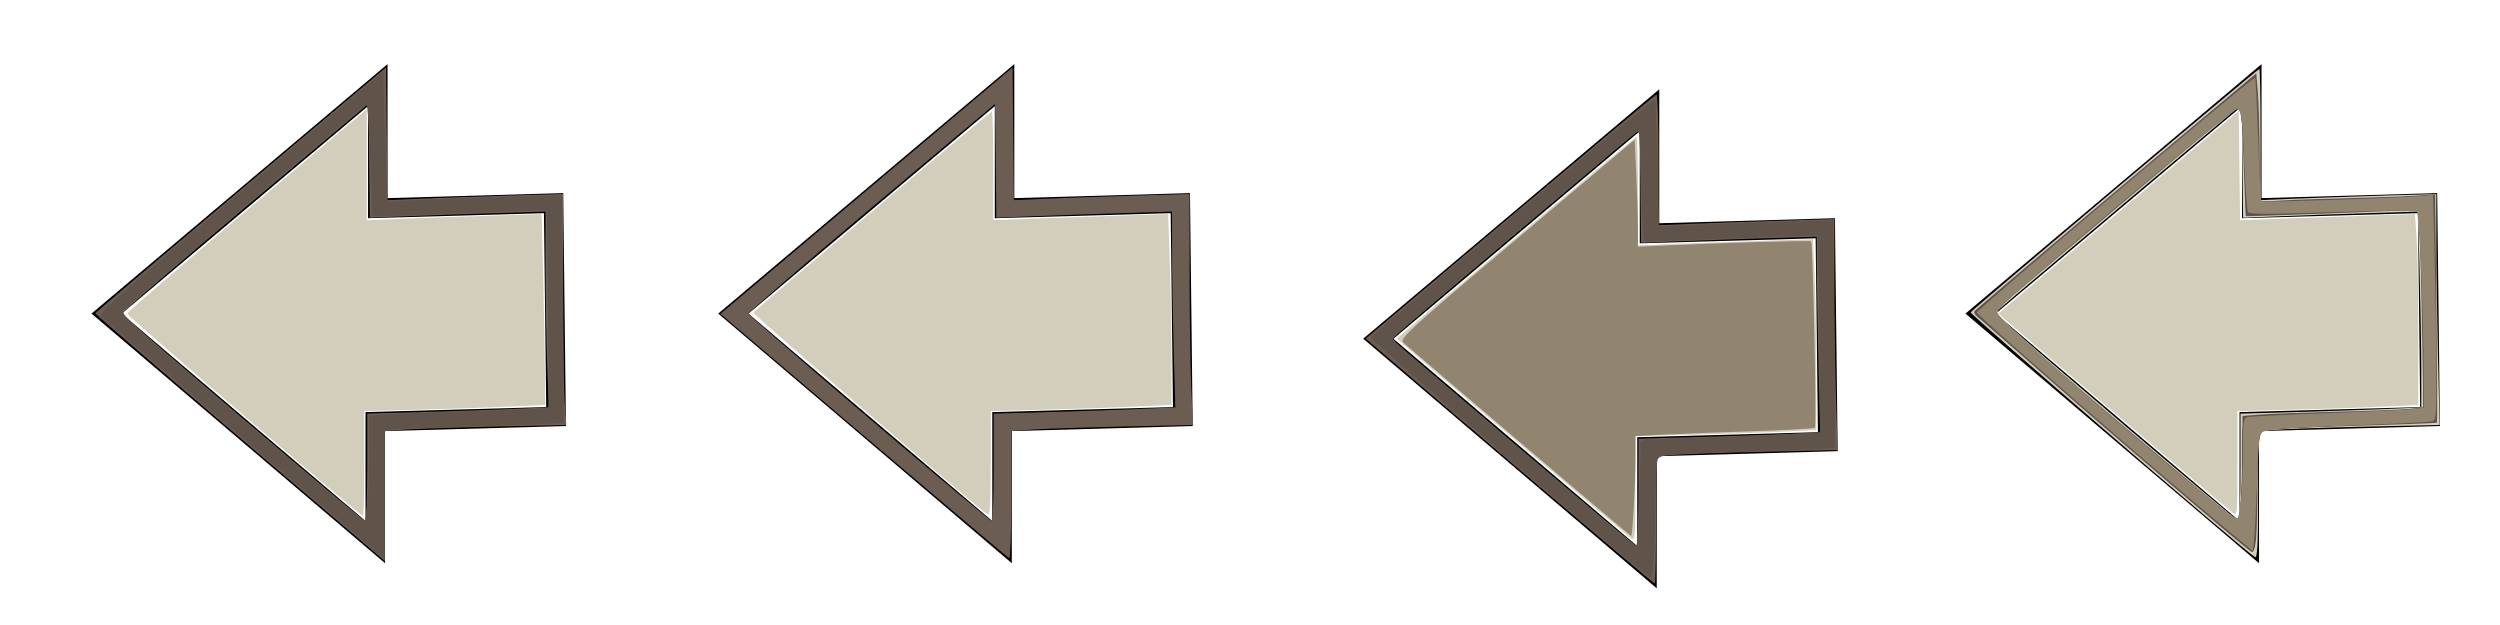 <?xml version="1.0" encoding="UTF-8" standalone="no"?>
<!-- Created with Inkscape (http://www.inkscape.org/) -->

<svg
   xmlns:dc="http://purl.org/dc/elements/1.1/"
   xmlns:cc="http://creativecommons.org/ns#"
   xmlns:rdf="http://www.w3.org/1999/02/22-rdf-syntax-ns#"
   xmlns:svg="http://www.w3.org/2000/svg"
   xmlns="http://www.w3.org/2000/svg"
   version="1.1"
   width="128"
   height="32"
   id="svg2">
  <defs
     id="defs6" />
  <path
     d="m 28.343,10.401 -9,0.257 0,-6.3 -13.885,11.699 13.756,11.699 0,-6.171 9.257,-0.257 z"
     id="path2997"
     style="fill:none;stroke:#000000;stroke-width:1px;stroke-linecap:butt;stroke-linejoin:miter;stroke-opacity:1" />
  <path
     d="m 60.433,10.401 -9,0.257 0,-6.3 -13.885,11.699 13.756,11.699 0,-6.171 9.257,-0.257 z"
     id="path3001"
     style="fill:none;stroke:#000000;stroke-width:1px;stroke-linecap:butt;stroke-linejoin:miter;stroke-opacity:1" />
  <path
     d="m 124.291,10.401 -9,0.257 0,-6.3 -13.885,11.699 13.756,11.699 0,-6.171 9.257,-0.257 z"
     id="path3003"
     style="fill:none;stroke:#000000;stroke-width:1px;stroke-linecap:butt;stroke-linejoin:miter;stroke-opacity:1" />
  <path
     d="m 93.455,11.687 -9,0.257 0,-6.3 -13.885,11.699 13.756,11.699 0,-6.171 9.257,-0.257 z"
     id="path3005"
     style="fill:none;stroke:#000000;stroke-width:1px;stroke-linecap:butt;stroke-linejoin:miter;stroke-opacity:1" />
  <path
     d="m 19.703,25.398 0,-3.325 0.996,-0.075 c 0.548,-0.041 2.639,-0.112 4.646,-0.158 l 3.65,-0.083 -0.082,-1.161 c -0.045,-0.639 -0.082,-3.3 -0.082,-5.913 l 0,-4.752 -2.732,0.081 c -1.503,0.044 -3.527,0.116 -4.498,0.158 l -1.766,0.077 -0.034,-3.4 -0.034,-3.4 -7.435,6.265 C 8.243,13.159 4.887,16.005 4.875,16.037 c -0.012,0.032 3.319,2.899 7.403,6.372 l 7.425,6.315 0,-3.325 z m -7.267,-3.963 c -3.383,-2.881 -6.167,-5.297 -6.185,-5.368 -0.018,-0.071 2.813,-2.519 6.291,-5.441 l 6.325,-5.313 0.035,2.917 0.035,2.917 1.894,-0.077 c 1.042,-0.042 3.065,-0.114 4.497,-0.158 l 2.603,-0.081 3.93e-4,2.811 c 2.16e-4,1.546 0.038,3.802 0.084,5.013 l 0.084,2.202 -1.787,0.078 c -0.983,0.043 -3.075,0.115 -4.648,0.159 l -2.861,0.081 0,2.749 c 0,1.512 -0.048,2.749 -0.107,2.749 -0.059,0 -2.876,-2.358 -6.259,-5.239 z"
     id="path3009"
     style="fill:#6c5d53" />
  <path
     d="m 51.78,25.349 0,-3.276 0.996,-0.075 c 0.548,-0.041 2.639,-0.112 4.648,-0.158 l 3.651,-0.083 -0.084,-1.933 c -0.046,-1.063 -0.084,-3.724 -0.084,-5.913 l 0,-3.98 -2.732,0.081 c -1.503,0.044 -3.527,0.116 -4.498,0.158 l -1.766,0.077 -0.034,-3.397 -0.034,-3.397 -7.071,5.964 C 40.884,12.699 37.519,15.537 37.294,15.725 l -0.409,0.343 7.339,6.235 c 4.037,3.429 7.388,6.255 7.448,6.278 0.059,0.024 0.108,-1.431 0.108,-3.233 z m -7.261,-3.913 c -3.385,-2.881 -6.169,-5.297 -6.187,-5.368 -0.018,-0.071 2.812,-2.517 6.29,-5.435 l 6.322,-5.307 0.035,2.911 0.035,2.911 1.894,-0.077 c 1.042,-0.042 3.065,-0.114 4.497,-0.158 l 2.603,-0.081 2.96e-4,2.04 c 1.63e-4,1.122 0.038,3.378 0.084,5.013 l 0.084,2.974 -1.788,0.078 c -0.983,0.043 -3.075,0.115 -4.648,0.159 l -2.861,0.081 0,2.749 c 0,1.512 -0.046,2.749 -0.103,2.749 -0.057,0 -2.873,-2.358 -6.258,-5.239 z"
     id="path3011"
     style="fill:#6c5d53" />
  <path
     d="m 84.79,26.624 0,-3.265 0.996,-0.075 c 0.548,-0.041 2.64,-0.112 4.648,-0.158 l 3.652,-0.083 -0.084,-2.705 c -0.046,-1.488 -0.084,-4.148 -0.084,-5.912 l 0,-3.208 -2.668,0.08 c -1.467,0.044 -3.492,0.114 -4.5,0.156 l -1.832,0.076 0,-3.367 c 0,-1.852 -0.05,-3.347 -0.111,-3.324 -0.061,0.024 -3.434,2.845 -7.496,6.27 l -7.386,6.227 0.843,0.723 c 3.99,3.422 13.912,11.828 13.96,11.828 0.033,0 0.061,-1.469 0.061,-3.265 z m -7.309,-3.952 -6.216,-5.288 0.302,-0.299 c 0.166,-0.164 3.021,-2.586 6.344,-5.382 L 83.954,6.621 l 0.035,2.906 0.035,2.906 1.894,-0.077 c 1.042,-0.042 3.065,-0.114 4.497,-0.158 l 2.603,-0.081 0,1.344 c 0,0.739 0.038,2.995 0.085,5.013 l 0.085,3.67 -1.788,0.078 c -0.983,0.043 -3.075,0.115 -4.649,0.159 l -2.861,0.081 0,2.749 c 0,1.512 -0.043,2.749 -0.096,2.749 -0.053,-2.57e-4 -2.893,-2.38 -6.312,-5.288 l 0,0 z"
     id="path3013"
     style="fill:#6c5d53" />
  <path
     d="m 115.613,25.346 0,-3.273 0.996,-0.075 c 0.548,-0.041 2.64,-0.112 4.649,-0.158 l 3.652,-0.083 -0.085,-3.476 c -0.046,-1.912 -0.085,-4.573 -0.085,-5.912 l 0,-2.436 -2.668,0.08 c -1.467,0.044 -3.492,0.114 -4.5,0.156 l -1.832,0.076 0,-3.356 c 0,-1.846 -0.028,-3.356 -0.062,-3.356 -0.086,0 -14.686,12.307 -14.779,12.458 -0.06,0.097 13.948,12.158 14.552,12.529 0.127,0.078 0.161,-0.589 0.161,-3.174 z m -7.333,-3.995 c -5.961,-5.071 -6.175,-5.268 -5.95,-5.491 0.128,-0.127 2.981,-2.545 6.34,-5.373 l 6.107,-5.141 0.035,2.901 0.035,2.901 1.894,-0.077 c 1.042,-0.042 3.056,-0.113 4.476,-0.157 l 2.582,-0.08 0.085,3.121 c 0.047,1.716 0.085,3.972 0.085,5.014 l 0,1.893 -1.768,0.077 c -0.972,0.042 -3.055,0.114 -4.628,0.158 l -2.861,0.081 0,2.76 c 0,1.73 -0.047,2.744 -0.125,2.717 -0.069,-0.024 -2.907,-2.41 -6.308,-5.302 l 0,0 z"
     id="path3015"
     style="fill:#d3cebb;fill-opacity:1" />
  <path
     d="m 83.735,25.034 0,-2.701 3.118,-0.081 c 1.715,-0.045 3.797,-0.116 4.628,-0.158 l 1.511,-0.077 -4.71e-4,-3.039 c -2.58e-4,-1.672 -0.038,-3.87 -0.085,-4.885 l -0.084,-1.845 -2.519,0.079 c -1.385,0.043 -3.401,0.113 -4.479,0.155 l -1.961,0.076 0,-2.778 c 0,-1.528 -0.028,-2.778 -0.062,-2.778 -0.076,0 -12.28,10.277 -12.28,10.34 0,0.039 11.411,9.761 11.989,10.214 0.213,0.167 0.225,0.029 0.225,-2.524 z"
     id="path3785"
     style="fill:#d3cebb;fill-opacity:1" />
  <path
     d="m 50.726,23.741 0,-2.692 3.053,-0.082 c 1.679,-0.045 3.762,-0.117 4.628,-0.16 l 1.575,-0.078 -3.37e-4,-2.267 c -1.86e-4,-1.247 -0.038,-3.444 -0.085,-4.883 l -0.085,-2.617 -2.518,0.079 c -1.385,0.043 -3.401,0.113 -4.479,0.155 l -1.961,0.076 0,-2.778 c 0,-1.528 -0.032,-2.778 -0.071,-2.778 -0.086,0 -12.115,10.136 -12.209,10.287 -0.054,0.087 11.446,9.993 11.99,10.328 0.127,0.078 0.161,-0.472 0.161,-2.593 z"
     id="path3787"
     style="fill:#d3cebb;fill-opacity:1" />
  <path
     d="m 18.649,23.733 0,-2.684 3.053,-0.082 c 1.679,-0.045 3.762,-0.117 4.628,-0.16 l 1.575,-0.078 -2.49e-4,-1.302 c -1.38e-4,-0.716 -0.039,-2.914 -0.085,-4.884 l -0.085,-3.582 -2.582,0.08 c -1.42,0.044 -3.436,0.115 -4.479,0.157 l -1.896,0.077 0,-2.842 0,-2.842 -6.135,5.174 c -3.374,2.846 -6.137,5.228 -6.139,5.295 -0.003,0.113 11.947,10.357 12.083,10.357 0.035,0 0.063,-1.208 0.063,-2.684 z"
     id="path3789"
     style="fill:#d3cebb;fill-opacity:1" />
  <path
     d="m 114.559,23.749 0,-2.701 3.118,-0.081 c 1.715,-0.045 3.797,-0.116 4.628,-0.158 l 1.511,-0.077 0,-3.694 c 0,-2.032 -0.038,-4.23 -0.085,-4.885 l -0.085,-1.191 -2.455,0.08 c -1.35,0.044 -3.365,0.115 -4.477,0.157 l -2.022,0.077 -0.035,-2.796 -0.035,-2.796 -6.149,5.18 -6.149,5.18 0.299,0.284 c 0.275,0.261 11.208,9.546 11.713,9.947 0.209,0.166 0.222,0.016 0.222,-2.524 z"
     id="path3791"
     style="fill:#d3cebb;fill-opacity:1" />
  <path
     d="m 115.504,27.668 c 0.044,-0.369 0.081,-1.783 0.082,-3.141 l 0.001,-2.469 0.418,-0.068 c 0.23,-0.037 2.289,-0.122 4.575,-0.188 2.287,-0.066 4.174,-0.139 4.195,-0.163 0.021,-0.023 0.007,-2.664 -0.03,-5.869 l -0.067,-5.827 -0.914,0.071 c -0.503,0.039 -2.244,0.103 -3.871,0.142 -1.626,0.039 -3.232,0.103 -3.568,0.143 l -0.611,0.072 -0.017,-2.358 c -0.009,-1.297 -0.053,-2.786 -0.096,-3.309 l -0.08,-0.95 -4.5,3.772 c -3.769,3.159 -9.429,7.948 -9.899,8.375 -0.083,0.076 -0.033,0.194 0.142,0.335 0.149,0.12 1.624,1.406 3.278,2.858 3.9,3.423 10.375,8.948 10.737,9.161 0.094,0.056 0.171,-0.145 0.224,-0.587 l 0,0 z m -4.488,-3.919 c -6.62,-5.565 -8.808,-7.507 -8.793,-7.806 0.004,-0.073 0.458,-0.508 1.01,-0.968 0.552,-0.46 3.332,-2.803 6.178,-5.207 2.846,-2.404 5.218,-4.388 5.27,-4.408 0.052,-0.02 0.137,1.252 0.188,2.826 0.051,1.575 0.103,2.871 0.116,2.881 0.022,0.017 3.69,-0.113 7.246,-0.256 l 1.566,-0.063 0.069,0.795 c 0.038,0.437 0.102,2.712 0.142,5.055 l 0.074,4.259 -0.68,0.075 c -0.374,0.041 -2.039,0.107 -3.701,0.147 -1.662,0.04 -3.441,0.104 -3.953,0.144 l -0.932,0.073 0,1.705 c 0,1.856 -0.121,3.673 -0.244,3.672 -0.043,-3.9e-4 -1.643,-1.317 -3.556,-2.925 z"
     id="path3793"
     style="fill:#60534a;fill-opacity:1" />
  <path
     d="m 115.375,27.864 c 0.034,-0.124 0.101,-1.469 0.148,-2.989 0.047,-1.52 0.124,-2.804 0.171,-2.853 0.047,-0.049 1.908,-0.153 4.136,-0.233 2.227,-0.079 4.238,-0.172 4.468,-0.207 l 0.418,-0.062 0,-3.445 c 0,-1.895 -0.037,-4.481 -0.083,-5.747 l -0.083,-2.303 -2.392,0.097 c -1.315,0.053 -3.288,0.144 -4.384,0.201 -1.096,0.057 -2.022,0.081 -2.057,0.053 -0.035,-0.028 -0.1,-1.477 -0.143,-3.222 -0.043,-1.744 -0.087,-3.188 -0.096,-3.209 -0.01,-0.021 -0.9,0.702 -1.979,1.605 -3.668,3.073 -11.988,10.099 -12.182,10.286 -0.171,0.165 -0.147,0.226 0.206,0.53 0.22,0.189 2.505,2.167 5.078,4.396 4.833,4.185 8.541,7.326 8.65,7.326 0.034,0 0.09,-0.101 0.124,-0.225 l 0,0 z m -2.834,-2.76 c -2.392,-1.973 -7.859,-6.648 -9.27,-7.928 -0.765,-0.694 -1.056,-1.04 -1.029,-1.227 0.022,-0.154 0.934,-1.019 2.223,-2.109 6.52,-5.515 10.151,-8.499 10.236,-8.412 0.053,0.054 0.153,1.304 0.224,2.778 0.071,1.474 0.155,2.707 0.188,2.74 0.033,0.033 1.981,-0.01 4.329,-0.096 3.466,-0.127 4.288,-0.125 4.37,0.009 0.056,0.091 0.138,1.763 0.182,3.716 0.044,1.953 0.095,4.171 0.113,4.929 l 0.032,1.379 -0.323,0.063 c -0.178,0.034 -2.146,0.125 -4.373,0.201 -2.227,0.076 -4.18,0.167 -4.339,0.201 -0.286,0.061 -0.289,0.086 -0.291,2.213 -0.001,2.197 -0.08,3.115 -0.265,3.115 -0.057,0 -0.961,-0.707 -2.008,-1.57 l 0,0 z"
     id="path3795"
     style="fill:#60534a;fill-opacity:1" />
  <path
     d="m 115.375,27.864 c 0.034,-0.124 0.101,-1.469 0.148,-2.989 0.047,-1.52 0.124,-2.803 0.171,-2.851 0.047,-0.048 1.908,-0.153 4.136,-0.233 2.227,-0.08 4.247,-0.176 4.487,-0.212 l 0.437,-0.066 -0.071,-5.721 c -0.039,-3.146 -0.091,-5.734 -0.116,-5.751 -0.043,-0.029 -2.693,0.077 -6.812,0.274 l -2.011,0.096 -0.077,-0.643 c -0.043,-0.354 -0.078,-1.634 -0.078,-2.845 -6.2e-4,-1.211 -0.037,-2.379 -0.08,-2.596 l -0.079,-0.395 -3.039,2.547 c -6.664,5.585 -11.138,9.412 -11.138,9.527 0,0.132 0.704,0.757 6.303,5.593 4.042,3.492 7.596,6.489 7.695,6.489 0.034,0 0.09,-0.101 0.124,-0.225 l 0,0 z m -2.498,-2.496 c -2.158,-1.766 -8.86,-7.501 -9.857,-8.435 -0.442,-0.414 -0.804,-0.829 -0.804,-0.922 0,-0.244 0.477,-0.67 5.335,-4.758 6.136,-5.163 6.997,-5.853 7.132,-5.717 0.064,0.065 0.174,1.295 0.244,2.734 0.07,1.439 0.154,2.643 0.187,2.676 0.033,0.033 1.977,-0.01 4.32,-0.094 2.343,-0.085 4.301,-0.114 4.35,-0.064 0.104,0.104 0.262,3.896 0.315,7.563 l 0.037,2.54 -0.386,0.061 c -0.212,0.034 -2.179,0.123 -4.371,0.198 -2.192,0.075 -4.116,0.165 -4.275,0.198 -0.286,0.061 -0.289,0.086 -0.291,2.212 -0.001,2.141 -0.08,3.115 -0.25,3.115 -0.049,0 -0.808,-0.588 -1.687,-1.307 l 0,0 z"
     id="path3797"
     style="fill:#60534a;fill-opacity:1" />
  <path
     d="m 115.376,27.864 c 0.035,-0.124 0.104,-1.453 0.152,-2.954 0.058,-1.777 0.139,-2.771 0.234,-2.849 0.08,-0.066 1.939,-0.187 4.131,-0.268 2.192,-0.081 4.174,-0.176 4.403,-0.21 l 0.418,-0.063 -4.3e-4,-3.755 c -2.3e-4,-2.065 -0.038,-4.665 -0.084,-5.777 -0.082,-1.964 -0.092,-2.021 -0.353,-1.967 -0.466,0.097 -8.444,0.357 -8.523,0.278 -0.041,-0.041 -0.111,-1.461 -0.154,-3.154 -0.044,-1.694 -0.108,-3.107 -0.143,-3.142 -0.068,-0.067 -0.35,0.167 -8.774,7.283 -3.023,2.554 -5.496,4.68 -5.496,4.726 0,0.16 13.877,12.075 14.063,12.075 0.034,0 0.091,-0.101 0.126,-0.225 z m -2.618,-2.614 c -2.578,-2.111 -9.092,-7.704 -9.867,-8.472 -0.371,-0.368 -0.675,-0.727 -0.675,-0.799 0,-0.071 0.188,-0.306 0.418,-0.522 1.134,-1.065 11.39,-9.651 11.771,-9.854 0.369,-0.197 0.385,-0.112 0.533,2.862 0.066,1.334 0.147,2.451 0.178,2.483 0.032,0.032 1.976,-0.01 4.32,-0.094 2.344,-0.084 4.301,-0.113 4.348,-0.066 0.118,0.118 0.267,4.075 0.279,7.364 l 0.009,2.726 -0.418,0.067 c -0.23,0.037 -2.182,0.128 -4.339,0.203 -2.157,0.075 -4.051,0.164 -4.21,0.199 -0.286,0.061 -0.289,0.087 -0.291,2.213 -0.001,2.1 -0.08,3.117 -0.24,3.113 -0.044,-10e-4 -0.861,-0.641 -1.815,-1.423 z"
     id="path3799"
     style="fill:#60534a;fill-opacity:1" />
  <path
     d="m 115.385,27.8 c 0.033,-0.159 0.095,-1.331 0.138,-2.603 0.096,-2.856 0.135,-3.108 0.494,-3.196 0.152,-0.037 2.042,-0.133 4.198,-0.214 2.157,-0.08 4.051,-0.172 4.21,-0.203 l 0.289,-0.057 -4.3e-4,-3.758 c -2.3e-4,-2.067 -0.038,-4.666 -0.084,-5.776 l -0.084,-2.018 -0.334,0.053 c -0.525,0.083 -8.38,0.35 -8.443,0.287 -0.031,-0.031 -0.088,-1.237 -0.126,-2.68 -0.038,-1.443 -0.099,-2.871 -0.136,-3.172 l -0.067,-0.549 -0.975,0.806 c -1.553,1.283 -12.938,10.905 -13.151,11.114 -0.171,0.168 -0.141,0.236 0.268,0.597 3.794,3.357 13.525,11.657 13.667,11.657 0.041,0 0.101,-0.13 0.134,-0.289 l 0,0 z m -5.486,-4.951 c -3.854,-3.26 -6.567,-5.631 -7.225,-6.315 l -0.507,-0.527 0.379,-0.403 c 0.884,-0.94 11.738,-10.013 11.979,-10.013 0.232,0 0.279,0.333 0.415,2.94 0.067,1.299 0.149,2.388 0.181,2.42 0.032,0.032 1.978,-0.009 4.323,-0.091 2.345,-0.082 4.299,-0.115 4.342,-0.072 0.109,0.109 0.268,4.388 0.279,7.493 l 0.009,2.598 -0.418,0.066 c -0.23,0.036 -2.182,0.128 -4.339,0.203 -2.157,0.076 -4.046,0.164 -4.199,0.197 -0.271,0.058 -0.279,0.119 -0.321,2.534 -0.024,1.361 -0.091,2.548 -0.149,2.638 -0.131,0.202 -0.627,-0.182 -4.748,-3.667 l 0,0 z"
     id="path3801"
     style="fill:#60534a;fill-opacity:1" />
  <path
     d=""
     id="path3803"
     style="fill:#60534a;fill-opacity:1" />
  <path
     d=""
     id="path3805"
     style="fill:#60534a;fill-opacity:1" />
  <path
     d=""
     id="path3807"
     style="fill:#60534a;fill-opacity:1" />
  <path
     d=""
     id="path3809"
     style="fill:#60534a;fill-opacity:1" />
  <path
     d=""
     id="path3811"
     style="fill:#60534a;fill-opacity:1" />
  <path
     d=""
     id="path3813"
     style="fill:#60534a;fill-opacity:1" />
  <path
     d=""
     id="path3815"
     style="fill:#60534a;fill-opacity:1" />
  <path
     d="m 84.681,28.451 c 0.046,-0.645 0.083,-2.054 0.083,-3.132 0,-1.926 0.005,-1.96 0.289,-2.028 0.159,-0.038 1.707,-0.103 3.439,-0.145 1.732,-0.042 3.674,-0.109 4.315,-0.148 l 1.165,-0.072 -0.055,-5.807 c -0.03,-3.194 -0.063,-5.817 -0.072,-5.829 -0.023,-0.028 -6.381,0.187 -7.812,0.264 l -1.109,0.06 -0.053,-3.199 c -0.029,-1.759 -0.09,-3.236 -0.135,-3.282 -0.045,-0.045 -1.519,1.121 -3.273,2.593 -6.658,5.583 -11.215,9.441 -11.285,9.555 -0.058,0.094 13.698,11.904 14.269,12.25 0.11,0.067 0.175,-0.229 0.235,-1.08 z m -3.324,-2.432 c -6.529,-5.473 -10.095,-8.551 -10.063,-8.685 0.019,-0.082 2.179,-1.962 4.8,-4.178 6.902,-5.837 7.737,-6.536 7.801,-6.536 0.032,0 0.099,1.285 0.149,2.856 0.05,1.571 0.102,2.865 0.116,2.876 0.023,0.018 1.52,-0.034 7.302,-0.251 l 1.619,-0.061 0.073,5.036 c 0.04,2.77 0.048,5.061 0.018,5.092 -0.031,0.031 -1.747,0.105 -3.814,0.166 -2.067,0.061 -4.12,0.141 -4.562,0.18 l -0.804,0.07 0,1.706 c 0,1.857 -0.121,3.674 -0.244,3.672 -0.043,-4.63e-4 -1.119,-0.874 -2.392,-1.941 z"
     id="path3817"
     style="fill:#60534a;fill-opacity:1" />
  <path
     d="m 84.564,29.164 c 0.045,-0.181 0.111,-1.52 0.146,-2.977 0.035,-1.457 0.121,-2.717 0.19,-2.801 0.077,-0.093 0.591,-0.164 1.313,-0.183 0.652,-0.017 1.533,-0.046 1.958,-0.066 0.424,-0.019 1.869,-0.074 3.211,-0.121 1.342,-0.047 2.458,-0.104 2.481,-0.127 0.077,-0.077 0.033,-8.205 -0.053,-9.875 L 93.725,11.375 93.134,11.355 c -0.325,-0.011 -0.678,-0.012 -0.784,-0.003 -0.106,0.01 -1.061,0.047 -2.121,0.083 -1.061,0.036 -2.688,0.096 -3.617,0.134 l -1.688,0.069 -0.095,-3.213 c -0.086,-2.917 -0.114,-3.203 -0.304,-3.098 -0.178,0.097 -0.859,0.642 -3.907,3.125 -0.195,0.159 -0.508,0.448 -0.696,0.642 -0.188,0.194 -0.396,0.354 -0.463,0.354 -0.067,0 -0.235,0.145 -0.374,0.321 -0.139,0.177 -0.31,0.321 -0.38,0.321 -0.07,0 -0.274,0.174 -0.452,0.386 -0.179,0.212 -0.377,0.354 -0.442,0.314 -0.064,-0.04 -0.117,-0.018 -0.117,0.048 0,0.066 -0.521,0.565 -1.157,1.11 -0.636,0.544 -1.157,0.969 -1.157,0.944 0,-0.025 -0.357,0.286 -0.794,0.691 -0.437,0.405 -0.842,0.708 -0.9,0.672 -0.058,-0.036 -0.106,-0.007 -0.106,0.063 0,0.071 -0.723,0.744 -1.607,1.496 -0.884,0.752 -1.607,1.418 -1.607,1.48 0,0.062 0.897,0.906 1.993,1.874 1.096,0.968 1.993,1.81 1.993,1.87 0,0.06 0.046,0.094 0.102,0.077 0.12,-0.038 2.469,1.965 2.469,2.105 0,0.052 0.101,0.128 0.225,0.169 0.124,0.041 0.539,0.367 0.924,0.725 0.384,0.358 0.802,0.723 0.929,0.812 0.203,0.142 1.119,0.922 1.977,1.684 0.159,0.141 0.537,0.46 0.84,0.707 0.69,0.564 1.227,1.019 1.595,1.35 0.157,0.141 0.462,0.385 0.679,0.541 l 0.393,0.284 0.082,-0.328 0,0 z M 83.288,27.607 C 83.058,27.412 82.681,27.108 82.449,26.932 82.218,26.755 81.877,26.484 81.692,26.329 81.508,26.175 80.923,25.688 80.393,25.248 79.862,24.808 79.313,24.343 79.171,24.215 79.03,24.087 78.691,23.792 78.418,23.561 78.144,23.329 77.789,23.023 77.628,22.882 77.466,22.74 77.088,22.422 76.787,22.175 76.485,21.927 76.109,21.609 75.951,21.468 75.793,21.326 75.416,21.008 75.114,20.761 74.571,20.316 73.875,19.721 73.459,19.346 73.341,19.24 72.792,18.752 72.239,18.261 l -1.005,-0.893 0.505,-0.457 c 1.835,-1.662 3.384,-3.013 3.591,-3.132 0.099,-0.057 0.315,-0.23 0.48,-0.386 0.329,-0.31 0.95,-0.843 1.678,-1.439 0.259,-0.212 0.604,-0.501 0.767,-0.643 0.163,-0.141 0.513,-0.431 0.776,-0.643 0.264,-0.212 0.609,-0.501 0.768,-0.643 0.159,-0.141 0.528,-0.451 0.821,-0.687 0.293,-0.236 0.67,-0.555 0.839,-0.707 0.169,-0.153 0.554,-0.48 0.856,-0.727 0.302,-0.247 0.701,-0.583 0.888,-0.746 0.749,-0.654 0.788,-0.638 0.805,0.324 0.042,2.371 0.107,3.998 0.177,4.376 0.067,0.364 0.13,0.42 0.489,0.433 0.227,0.008 0.45,0.01 0.497,0.004 0.096,-0.013 3.036,-0.119 5.989,-0.216 l 1.961,-0.064 0.008,1.32 c 0.005,0.726 0.036,3.006 0.069,5.066 l 0.061,3.746 -1.259,0.081 c -1.542,0.099 -3.477,0.186 -6.004,0.268 -1.054,0.034 -1.933,0.079 -1.952,0.098 -0.02,0.02 -0.044,0.931 -0.055,2.026 -0.02,2.038 -0.106,3.34 -0.22,3.34 -0.036,0 -0.252,-0.159 -0.482,-0.354 l 0,0 z"
     id="path3819"
     style="fill:#60534a;fill-opacity:1" />
  <path
     d="m 84.564,29.282 c 0.046,-0.121 0.111,-1.379 0.144,-2.795 0.033,-1.417 0.088,-2.703 0.123,-2.857 0.078,-0.349 0.361,-0.39 3.34,-0.49 3.926,-0.131 5.649,-0.207 5.692,-0.249 0.078,-0.078 0.031,-9.254 -0.053,-10.39 l -0.083,-1.125 -0.592,-0.02 c -0.326,-0.011 -0.679,-0.015 -0.785,-0.008 -0.106,0.007 -1.234,0.046 -2.507,0.088 -1.273,0.041 -2.907,0.103 -3.632,0.138 l -1.318,0.063 -0.017,-1.705 c -0.01,-0.938 -0.053,-2.396 -0.096,-3.24 l -0.079,-1.535 -1.8,1.443 c -2.162,1.733 -2.542,2.044 -3.015,2.462 -0.2,0.177 -0.544,0.466 -0.764,0.643 -0.22,0.177 -0.555,0.481 -0.743,0.675 -0.188,0.194 -0.419,0.354 -0.513,0.354 -0.094,0 -0.172,0.048 -0.172,0.106 0,0.096 -2.105,1.951 -2.214,1.951 -0.026,0 -0.392,0.318 -0.813,0.707 -0.421,0.389 -0.838,0.707 -0.926,0.707 -0.088,2.7e-5 -0.161,0.047 -0.161,0.105 0,0.058 -0.723,0.728 -1.607,1.49 -0.884,0.762 -1.607,1.434 -1.607,1.493 0,0.059 0.795,0.816 1.768,1.681 0.972,0.865 1.912,1.708 2.089,1.872 0.177,0.164 0.813,0.713 1.414,1.22 0.601,0.507 1.151,0.989 1.221,1.07 0.071,0.081 0.331,0.299 0.579,0.485 0.247,0.185 0.671,0.538 0.942,0.784 0.271,0.246 0.758,0.67 1.083,0.942 0.325,0.272 0.653,0.552 0.729,0.623 0.219,0.205 1.902,1.627 2.51,2.121 0.305,0.247 0.649,0.538 0.764,0.645 0.116,0.107 0.391,0.324 0.613,0.481 0.367,0.261 0.41,0.267 0.487,0.067 l 0,0 z m -1.658,-1.997 c -0.446,-0.371 -1.03,-0.849 -1.297,-1.061 -0.63,-0.498 -2.189,-1.815 -2.762,-2.331 -0.246,-0.222 -1.286,-1.107 -2.311,-1.969 -1.025,-0.861 -2.009,-1.694 -2.186,-1.851 -0.177,-0.157 -0.943,-0.823 -1.703,-1.48 -0.76,-0.657 -1.382,-1.214 -1.382,-1.237 0,-0.023 0.593,-0.552 1.318,-1.176 0.725,-0.624 1.347,-1.172 1.382,-1.219 0.035,-0.047 0.325,-0.3 0.643,-0.563 1.03,-0.849 1.601,-1.324 1.883,-1.566 0.152,-0.13 0.528,-0.447 0.836,-0.704 0.308,-0.257 1.874,-1.573 3.48,-2.925 1.607,-1.352 2.981,-2.458 3.053,-2.458 0.079,0 0.14,0.453 0.152,1.125 0.044,2.474 0.09,3.555 0.167,3.969 0.08,0.424 0.239,0.5 0.97,0.461 0.035,-0.002 1.135,-0.041 2.443,-0.086 1.308,-0.045 3.087,-0.109 3.953,-0.141 l 1.575,-0.058 0.01,2.539 c 0.005,1.397 0.035,3.676 0.066,5.066 l 0.056,2.526 -1.449,0.073 c -5.167,0.262 -7.151,0.337 -7.31,0.279 -0.405,-0.149 -0.47,0.13 -0.547,2.373 -0.043,1.237 -0.079,2.438 -0.081,2.668 -0.002,0.23 -0.036,0.418 -0.077,0.418 -0.041,0 -0.438,-0.304 -0.884,-0.675 l 0,0 z"
     id="path3821"
     style="fill:#60534a;fill-opacity:1" />
  <path
     d=""
     id="path3823"
     style="fill:#60534a;fill-opacity:1" />
  <path
     d="m 19.677,25.354 0,-3.28 0.289,-0.069 c 0.159,-0.038 1.707,-0.103 3.439,-0.145 1.732,-0.042 3.671,-0.109 4.307,-0.148 l 1.157,-0.071 -0.041,-5.806 c -0.022,-3.193 -0.051,-5.816 -0.064,-5.829 -0.033,-0.033 -6.608,0.187 -7.882,0.263 l -1.044,0.062 -0.113,-3.329 -0.113,-3.329 -2.764,2.327 C 6.748,14.503 4.995,16.033 5.169,16.195 c 0.336,0.312 6.769,5.828 9.816,8.418 1.697,1.442 3.447,2.937 3.889,3.322 l 0.804,0.7 0,-3.28 0,0 z M 15.623,24.198 C 13.994,22.838 11.202,20.459 9.417,18.912 6.628,16.494 6.196,16.072 6.336,15.902 6.674,15.49 18.513,5.446 18.761,5.361 c 0.058,-0.02 0.146,1.251 0.196,2.824 0.05,1.573 0.102,2.869 0.116,2.88 0.023,0.018 1.547,-0.035 7.307,-0.252 l 1.624,-0.061 0.057,5.036 c 0.031,2.77 0.037,5.061 0.013,5.092 -0.024,0.031 -1.735,0.105 -3.802,0.166 -2.067,0.061 -4.12,0.141 -4.562,0.18 l -0.804,0.07 0,1.706 c 0,1.857 -0.121,3.675 -0.244,3.671 -0.043,-0.001 -1.41,-1.115 -3.039,-2.475 l 0,0 z"
     id="path3825"
     style="fill:#60534a;fill-opacity:1" />
  <path
     d="m 83.651,26 c 0.046,-0.795 0.084,-1.947 0.084,-2.559 l 5.85e-4,-1.112 1.446,-0.076 c 0.795,-0.042 2.845,-0.12 4.553,-0.173 1.709,-0.054 3.145,-0.136 3.191,-0.182 0.092,-0.092 -0.103,-9.448 -0.199,-9.544 -0.052,-0.052 -4.714,0.082 -7.739,0.223 l -1.125,0.052 -4.76e-4,-0.916 c -2.57e-4,-0.504 -0.038,-1.736 -0.084,-2.739 l -0.083,-1.823 -2.391,2.01 c -9.413,7.911 -9.687,8.155 -9.438,8.391 0.425,0.403 11.603,9.895 11.652,9.895 0.027,0 0.086,-0.651 0.132,-1.446 z"
     id="path3829"
     style="fill:#918570;fill-opacity:1" />
  <path
     d="m 115.407,27.671 c 0.037,-0.3 0.101,-1.558 0.144,-2.796 0.042,-1.237 0.108,-2.375 0.145,-2.527 0.092,-0.376 0.248,-0.394 4.674,-0.563 2.086,-0.079 3.923,-0.17 4.082,-0.201 0.288,-0.057 0.289,-0.07 0.289,-2.465 -1.5e-4,-1.324 -0.038,-3.924 -0.085,-5.778 l -0.085,-3.37 -0.526,0.058 c -0.866,0.096 -8.195,0.341 -8.259,0.276 -0.033,-0.033 -0.108,-1.458 -0.168,-3.168 -0.059,-1.709 -0.13,-3.129 -0.156,-3.156 -0.089,-0.089 -14.249,11.858 -14.249,12.022 0,0.144 9.018,7.978 12.624,10.967 l 1.503,1.246 0.067,-0.546 0,0 z m -2.695,-2.483 c -4.334,-3.54 -10.47,-8.92 -10.47,-9.18 0,-0.172 0.652,-0.765 3.591,-3.269 4.337,-3.694 8.541,-7.146 8.703,-7.147 0.216,-0.002 0.286,0.531 0.384,2.937 0.049,1.203 0.129,2.253 0.179,2.333 0.068,0.109 1.158,0.11 4.308,0.003 2.585,-0.088 4.264,-0.097 4.336,-0.024 0.124,0.124 0.341,5.246 0.35,8.273 l 0.005,1.76 -0.546,0.068 c -0.301,0.037 -2.282,0.132 -4.403,0.21 -2.121,0.078 -3.958,0.17 -4.082,0.206 -0.196,0.056 -0.225,0.24 -0.225,1.45 0,2.078 -0.141,3.739 -0.317,3.739 -0.082,0 -0.898,-0.611 -1.813,-1.358 l 0,0 z"
     id="path3850"
     style="fill:#918570;fill-opacity:1" />
</svg>
